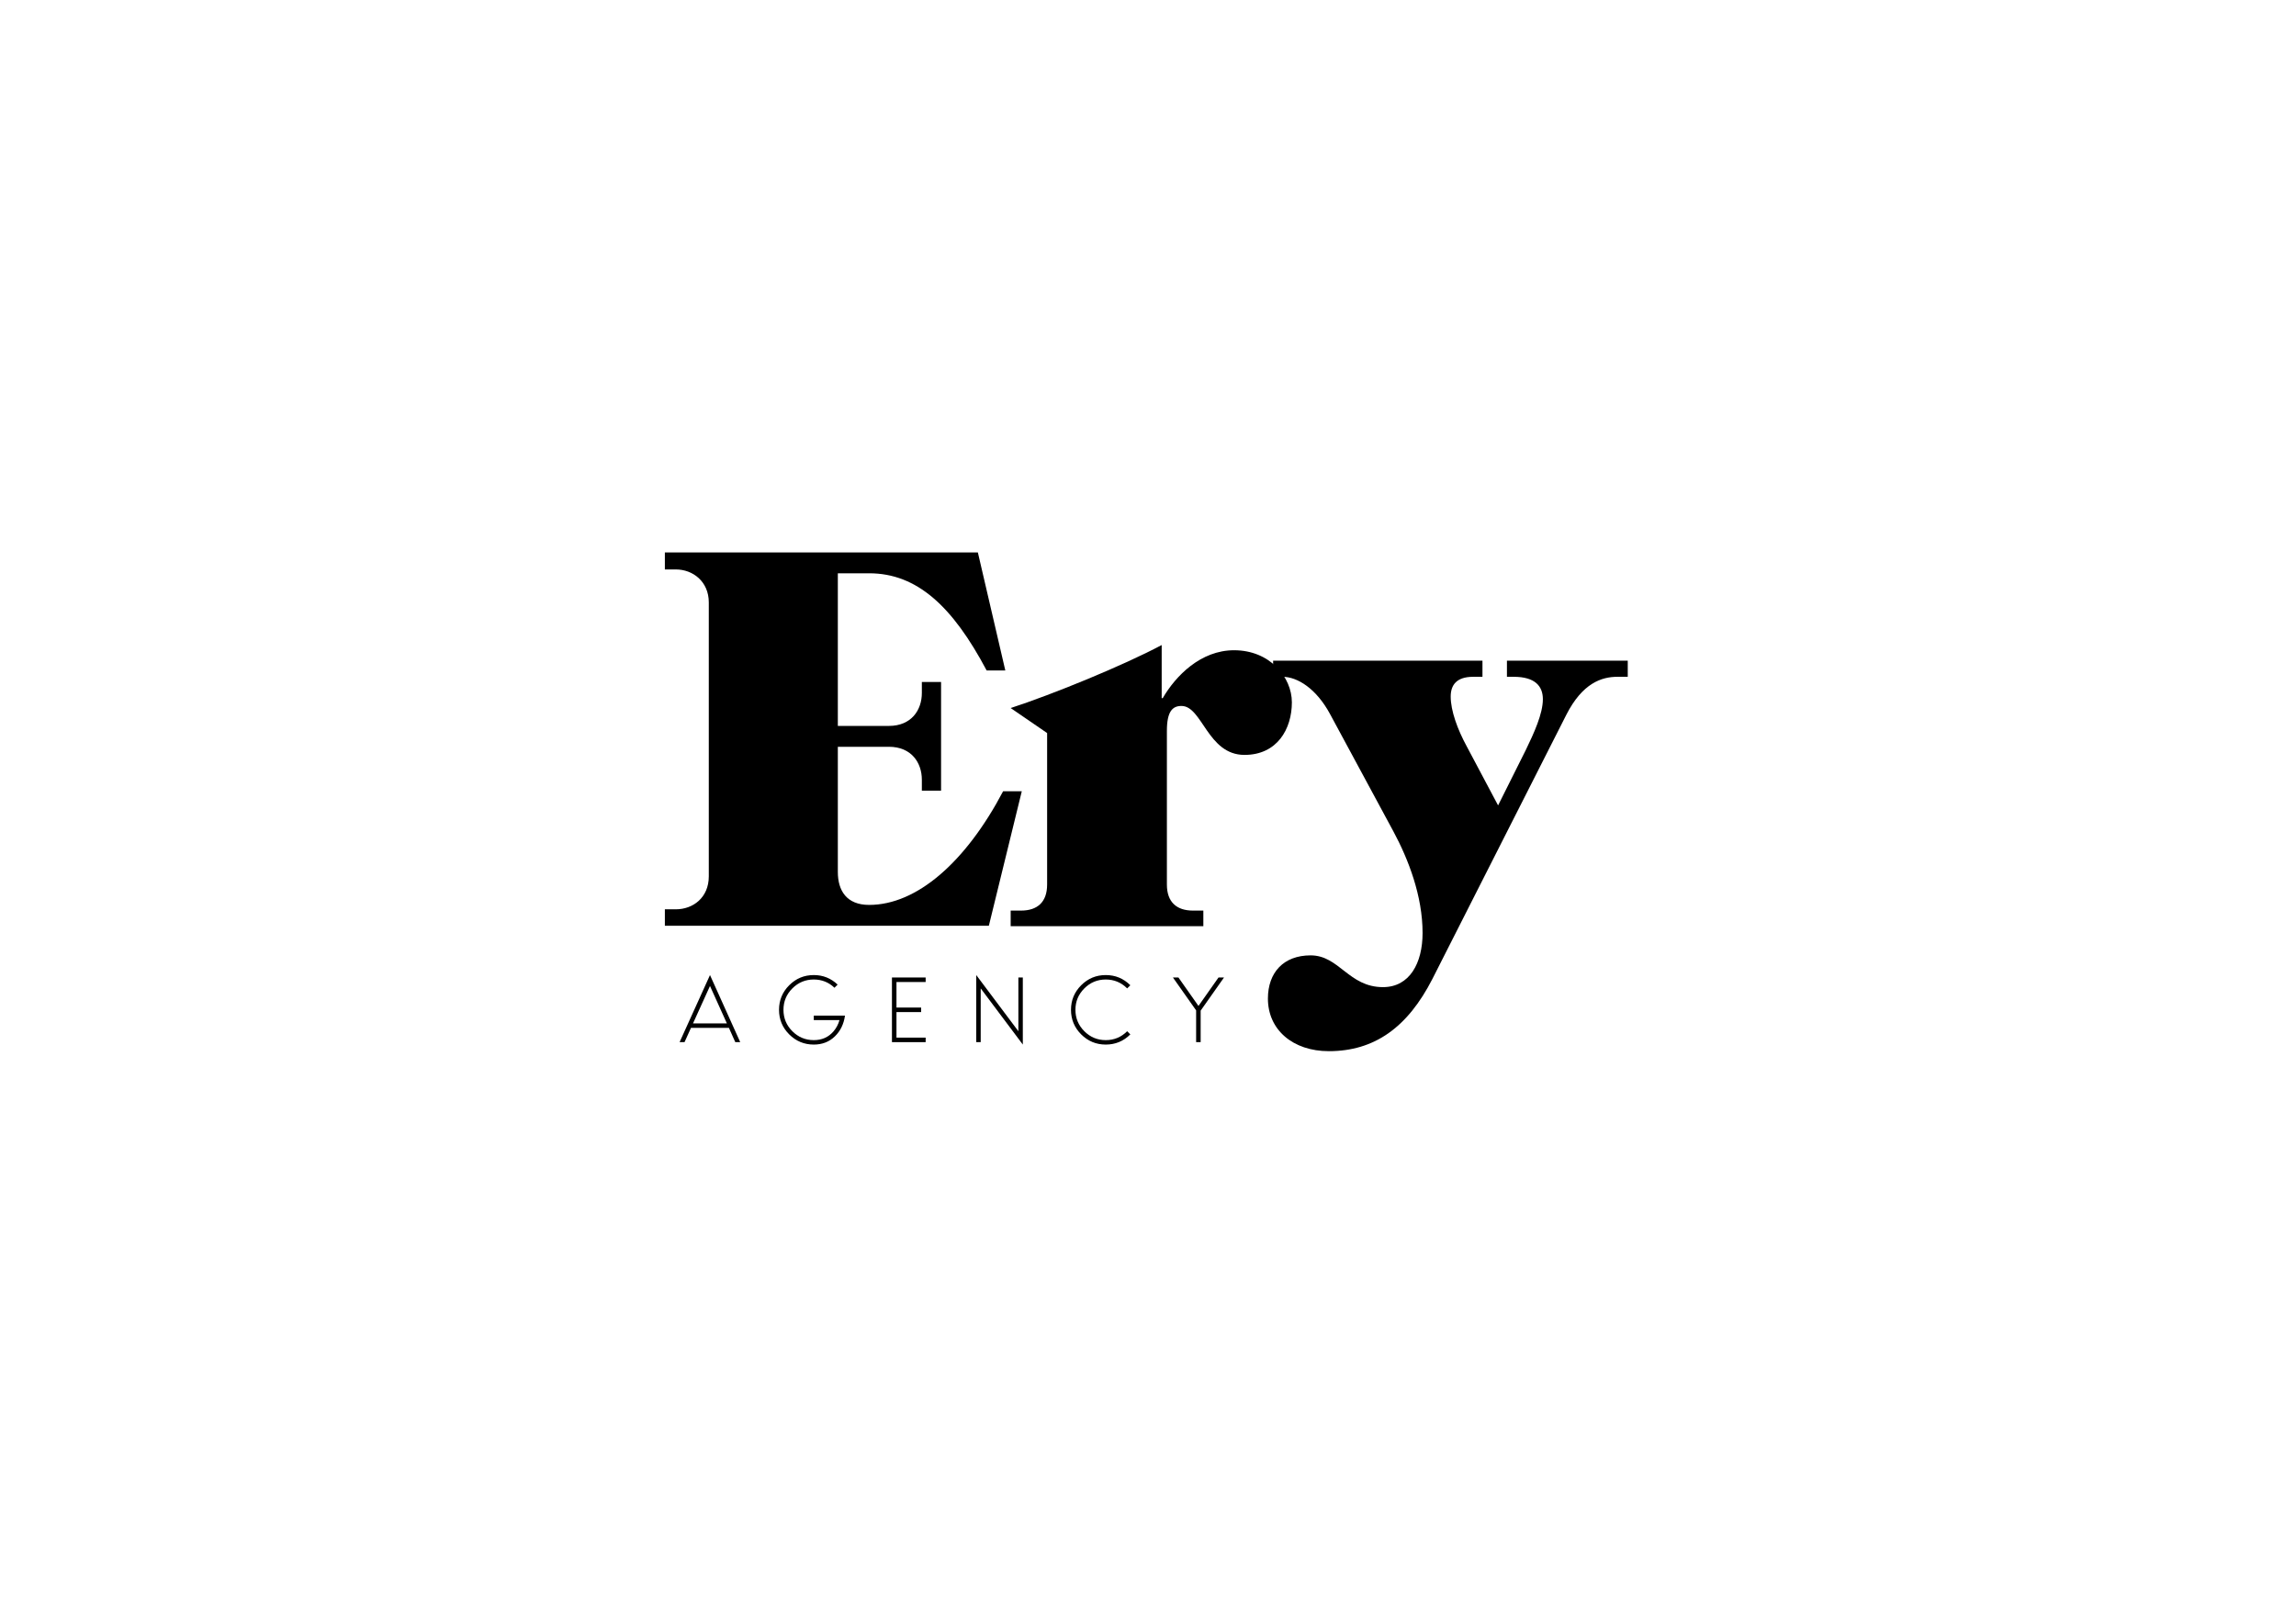 <?xml version="1.0" encoding="UTF-8" standalone="no"?>
<!DOCTYPE svg PUBLIC "-//W3C//DTD SVG 1.1//EN" "http://www.w3.org/Graphics/SVG/1.1/DTD/svg11.dtd">
<svg width="100%" height="100%" viewBox="0 0 500 350" version="1.1" xmlns="http://www.w3.org/2000/svg" xmlns:xlink="http://www.w3.org/1999/xlink" xml:space="preserve" xmlns:serif="http://www.serif.com/" style="fill-rule:evenodd;clip-rule:evenodd;stroke-linejoin:round;stroke-miterlimit:2;">
    <g transform="matrix(0.076,0,0,0.076,59.583,-15.416)">
        <g>
            <g transform="matrix(1,0,0,1,197.127,71.466)">
                <g transform="matrix(1.02,0,0,1.02,-9.247,199.792)">
                    <path d="M2427.64,2535.16L2427.64,2491.27L2398.38,2491.27C2353.03,2491.27 2325.23,2467.87 2325.23,2418.13L2325.23,1986.58C2325.23,1930.99 2341.33,1916.36 2366.19,1916.36C2424.71,1916.36 2439.34,2053.87 2543.2,2053.87C2635.37,2053.87 2676.33,1980.73 2676.33,1906.12C2676.33,1835.9 2614.89,1759.83 2513.95,1759.83C2420.32,1759.83 2350.1,1831.51 2313.53,1894.41L2310.61,1894.41L2310.61,1745.2C2203.81,1802.25 2003.4,1884.17 1886.37,1922.21L1988.77,1992.43L1988.77,2418.13C1988.77,2467.87 1960.98,2491.27 1915.62,2491.27L1886.37,2491.27L1886.37,2535.16L2427.64,2535.16Z" style="fill-rule:nonzero;"/>
                    <path d="M3619.89,1834.44L3619.89,1789.09L3280.5,1789.09L3280.5,1834.44L3299.52,1834.44C3359.49,1834.44 3381.44,1860.77 3381.44,1897.34C3381.44,1938.3 3356.57,1992.43 3333.16,2040.7L3255.63,2195.77L3167.86,2030.46C3141.52,1982.19 3122.51,1929.52 3122.51,1890.03C3122.51,1857.84 3138.6,1834.44 3185.41,1834.44L3211.74,1834.44L3211.74,1789.09L2623.66,1789.09L2623.66,1834.44L2649.99,1834.44C2692.42,1834.44 2745.08,1868.08 2783.12,1938.3L2961.59,2268.91C3004.01,2347.91 3043.51,2450.31 3043.51,2554.18C3043.51,2639.03 3006.94,2706.32 2932.33,2706.32C2835.78,2706.32 2809.45,2617.08 2728.99,2617.08C2652.92,2617.08 2609.03,2665.36 2609.03,2738.5C2609.03,2826.27 2679.25,2886.25 2780.19,2886.25C2907.46,2886.25 3001.09,2820.42 3071.31,2682.91L3447.27,1941.23C3492.62,1851.99 3546.74,1834.44 3590.63,1834.44L3619.89,1834.44Z" style="fill-rule:nonzero;"/>
                </g>
                <g transform="matrix(2.64,0,0,2.64,908.254,2784.42)">
                    <path d="M357.598,0L393.357,-146.019L373.093,-146.019C332.566,-69.136 279.522,-22.648 227.67,-22.648C203.235,-22.648 193.699,-38.144 193.699,-58.408L193.699,-194.295L249.126,-194.295C273.562,-194.295 284.886,-177.011 284.886,-158.535L284.886,-146.615L305.746,-146.615L305.746,-264.622L284.886,-264.622L284.886,-252.702C284.886,-234.226 273.562,-216.943 249.126,-216.943L193.699,-216.943L193.699,-382.629L227.67,-382.629C279.522,-382.629 318.262,-346.87 355.214,-277.138L375.477,-277.138L345.678,-405.277L5.96,-405.277L5.96,-386.801L17.88,-386.801C36.356,-386.801 53.64,-373.689 53.64,-351.042L53.64,-53.64C53.64,-30.396 36.356,-17.88 17.88,-17.88L5.96,-17.88L5.96,0L357.598,0Z" style="fill-rule:nonzero;"/>
                </g>
            </g>
            <g transform="matrix(0.857,0,0,0.857,279.657,99.686)">
                <path d="M1233.82,3605.24L1217.33,3605.24L1195.98,3557.4L1069.22,3557.4L1047.6,3605.24L1031.11,3605.24L1132.74,3380.91L1233.82,3605.24ZM1075.98,3542.54L1189.22,3542.54L1132.74,3417.4L1075.98,3542.54Z" style="fill-rule:nonzero;"/>
                <path d="M1479.77,3516.59L1584.09,3516.59C1580.12,3544.88 1568.77,3568.08 1550.04,3586.19C1531.3,3604.3 1507.87,3613.35 1479.77,3613.35C1447.69,3613.35 1420.31,3602 1397.6,3579.29C1374.9,3556.59 1363.55,3529.2 1363.55,3497.13C1363.55,3465.06 1374.9,3437.67 1397.6,3414.97C1420.31,3392.27 1447.69,3380.91 1479.77,3380.91C1510.58,3380.91 1537.15,3391.55 1559.5,3412.81L1548.95,3423.35C1529.67,3404.97 1506.61,3395.78 1479.77,3395.78C1451.84,3395.78 1427.96,3405.69 1408.14,3425.51C1388.32,3445.33 1378.41,3469.2 1378.41,3497.13C1378.41,3525.06 1388.32,3548.93 1408.14,3568.75C1427.96,3588.57 1451.84,3598.48 1479.77,3598.48C1506.79,3598.48 1528.68,3588.84 1545.44,3569.57C1554.99,3558.39 1561.75,3545.69 1565.71,3531.46L1479.77,3531.46L1479.77,3516.59Z" style="fill-rule:nonzero;"/>
                <path d="M1853.82,3404.16L1756.25,3404.16L1756.25,3489.56L1838.68,3489.56L1838.68,3504.7L1756.25,3504.7L1756.25,3590.11L1853.82,3590.11L1853.82,3605.24L1741.12,3605.24L1741.12,3389.02L1853.82,3389.02L1853.82,3404.16Z" style="fill-rule:nonzero;"/>
                <path d="M2163.82,3568.75L2163.82,3389.02L2178.69,3389.02L2178.69,3613.35L2037.88,3425.51L2037.88,3605.24L2023.01,3605.24L2023.01,3380.91L2163.82,3568.75Z" style="fill-rule:nonzero;"/>
                <path d="M2527.61,3568.75L2538.15,3579.29C2515.45,3602 2488.06,3613.35 2455.99,3613.35C2423.91,3613.35 2396.53,3602 2373.82,3579.29C2351.12,3556.59 2339.77,3529.2 2339.77,3497.13C2339.77,3465.06 2351.12,3437.67 2373.82,3414.97C2396.53,3392.27 2423.91,3380.91 2455.99,3380.91C2488.06,3380.91 2515.45,3392.27 2538.15,3414.97L2527.61,3425.51C2507.79,3405.69 2483.91,3395.78 2455.99,3395.78C2428.06,3395.78 2404.18,3405.69 2384.36,3425.51C2364.54,3445.33 2354.63,3469.2 2354.63,3497.13C2354.63,3525.06 2364.54,3548.93 2384.36,3568.75C2404.18,3588.57 2428.06,3598.48 2455.99,3598.48C2483.91,3598.48 2507.79,3588.57 2527.61,3568.75Z" style="fill-rule:nonzero;"/>
                <path d="M2773.28,3499.84L2773.28,3605.24L2758.15,3605.24L2758.15,3499.02L2680.58,3389.02L2698.96,3389.02L2765.99,3484.16L2833.01,3389.02L2851.39,3389.02L2773.28,3499.84Z" style="fill-rule:nonzero;"/>
            </g>
        </g>
    </g>
</svg>
